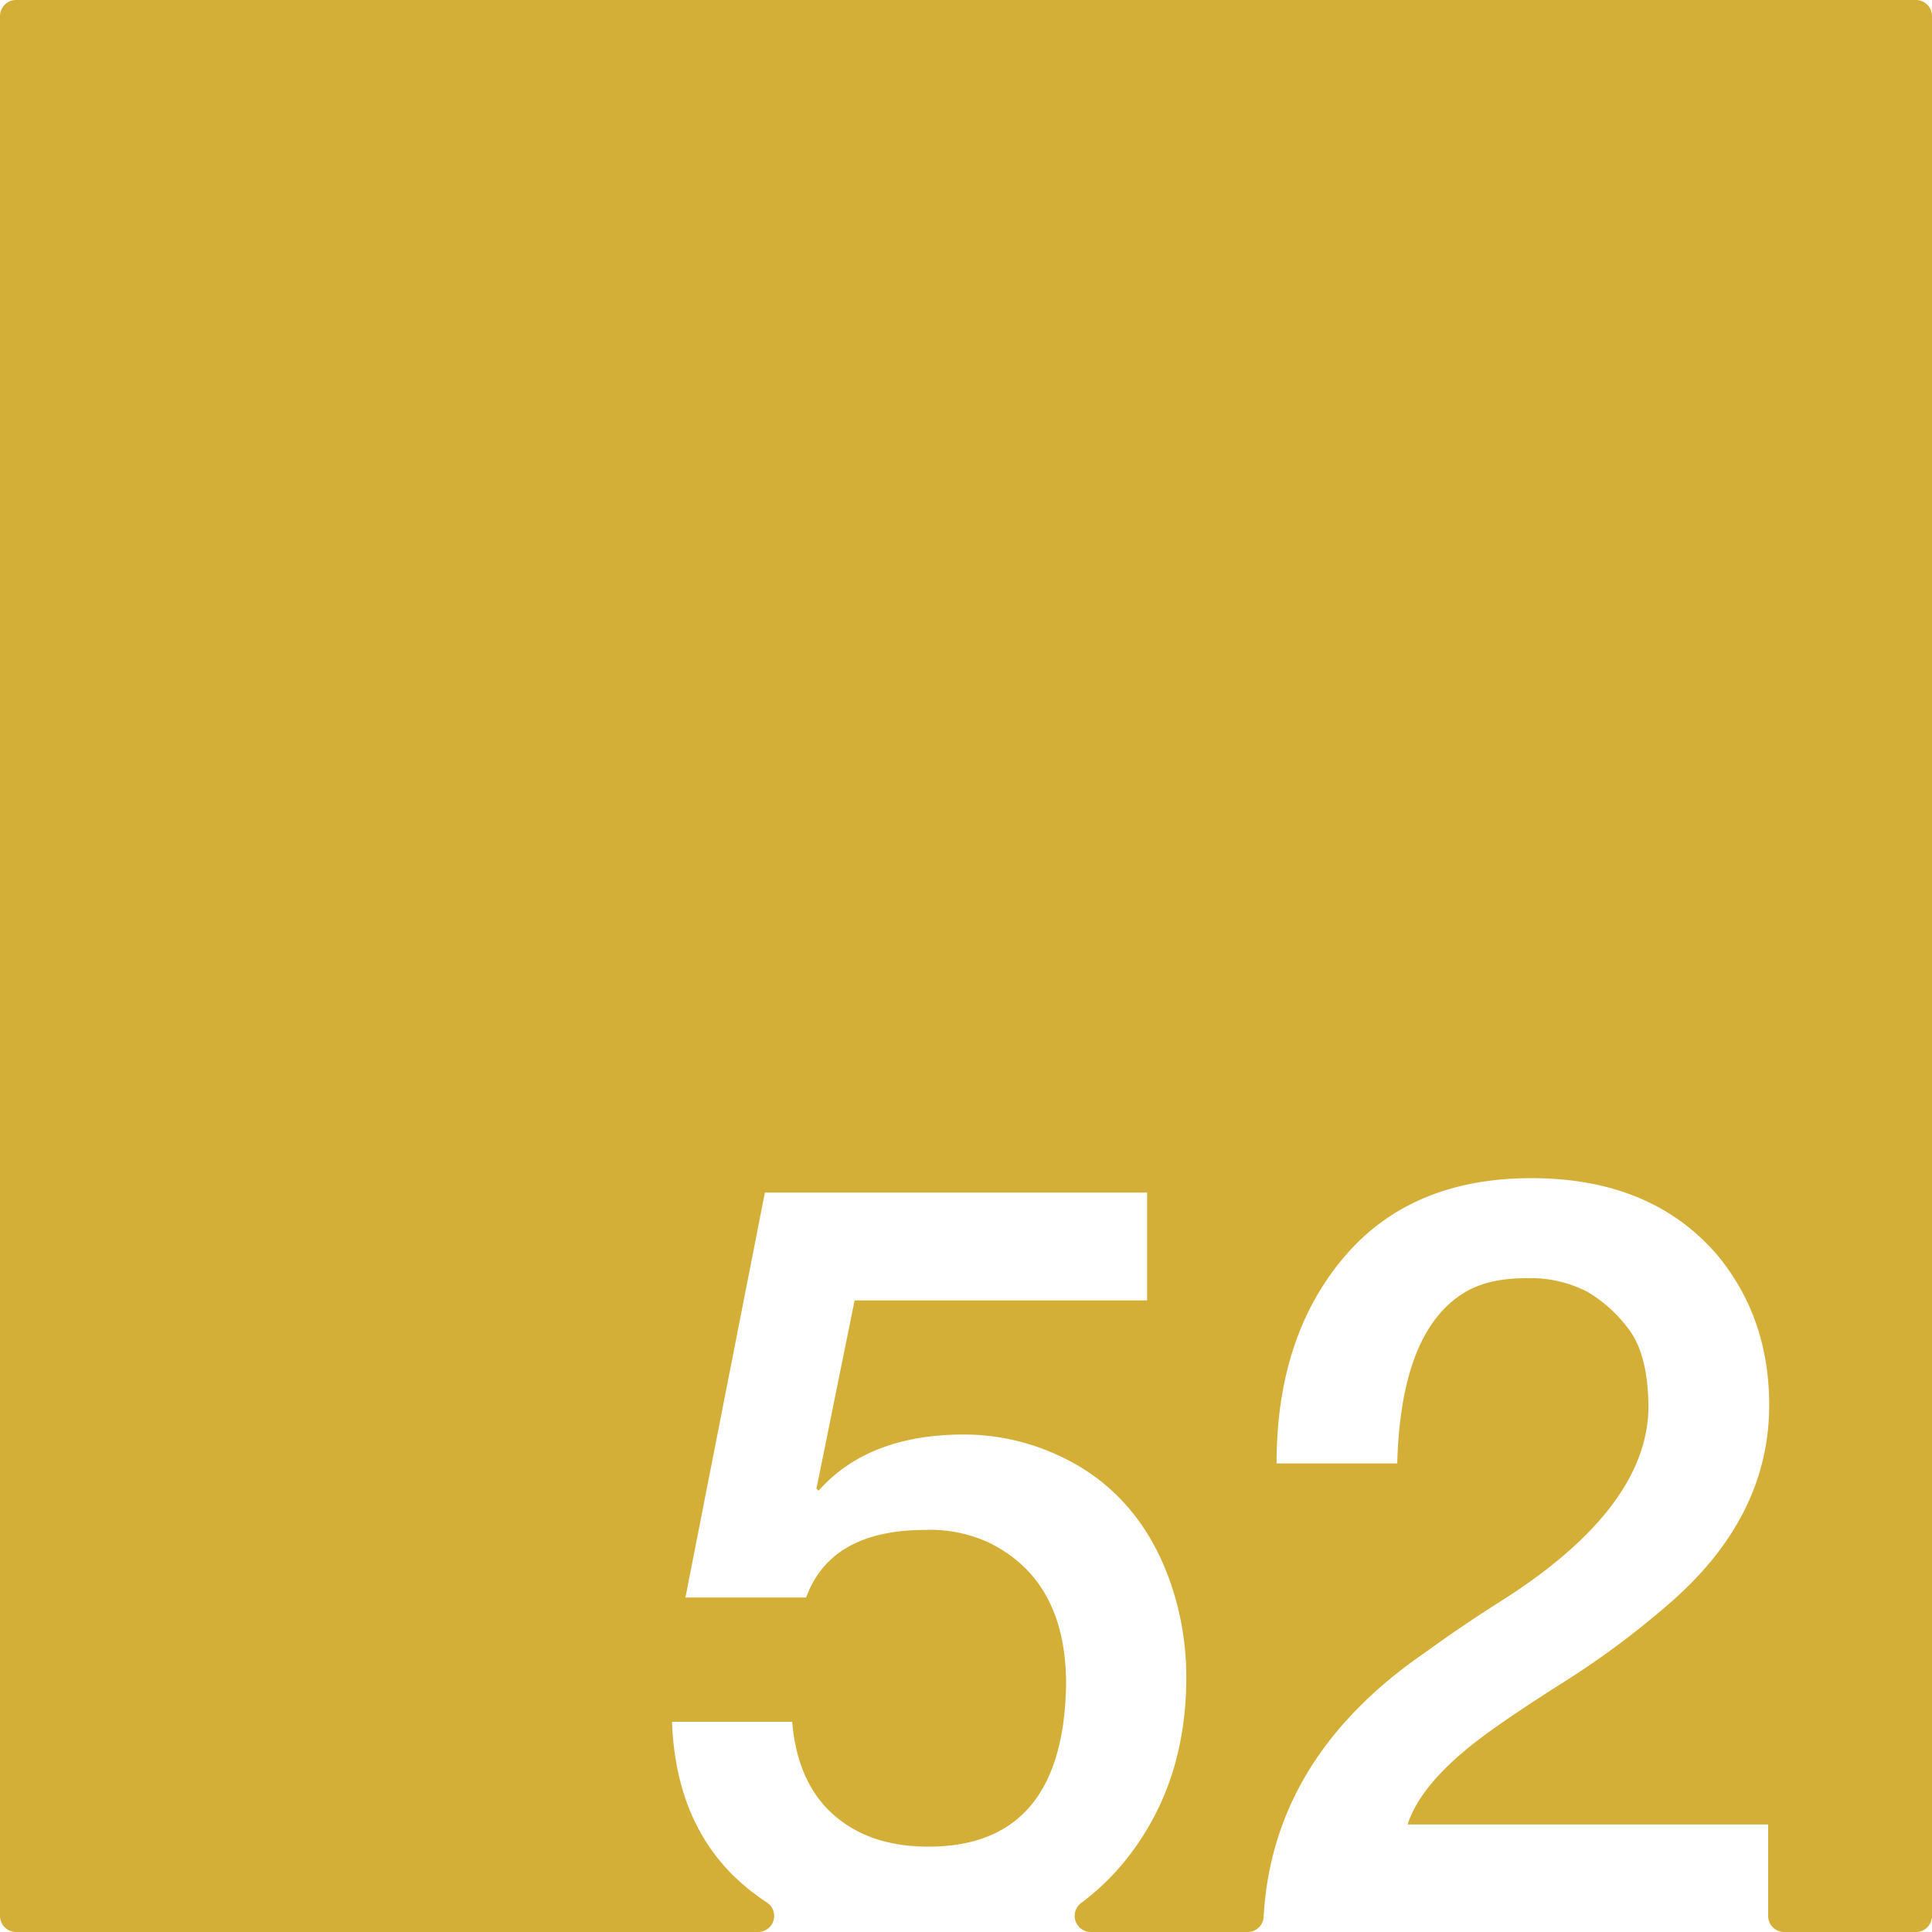<svg xmlns="http://www.w3.org/2000/svg" width="120mm" height="120mm" viewBox="0 0 340.157 340.157">
  <g id="Zimmernummer">
      <g id="Z-03-052-M">
        <path fill="#D4AF37" stroke="none" d="M337.323,0H2.834A2.834,2.834,0,0,0,0,2.834V337.323a2.834,2.834,0,0,0,2.834,2.834H133.476A2.831,2.831,0,0,0,135,334.943q-1.683-1.105-3.244-2.365-12.715-10.263-13.441-29.426h21.161q.906,10.716,7.266,16.348t16.711,5.63q23.793,0,24.249-28.608,0-18.345-13.714-24.976a24.526,24.526,0,0,0-11.08-2.179q-16.62,0-20.98,11.9H120.679l13.987-71.294h67.3v18.982H150.468l-6.72,33.149.363.363q8.808-9.9,25.611-9.9a39.525,39.525,0,0,1,15.712,3.269q14.985,6.45,20.707,22.978a50.865,50.865,0,0,1,2.725,16.529q0,18.711-10.535,31.969a42.851,42.851,0,0,1-8,7.754,2.837,2.837,0,0,0,1.73,5.093h27.6a2.821,2.821,0,0,0,2.822-2.656q1.557-28.146,28.516-46.61,6.357-4.632,13.26-8.991,25.519-16.164,25.975-33.785,0-9.264-3.27-13.805a24.447,24.447,0,0,0-7.538-6.9,21.818,21.818,0,0,0-10.808-2.362q-6.63,0-10.807,2.543-11.17,6.811-11.807,30.062H224.759q0-22.251,11.807-36.237t33.059-13.987q21.25,0,32.876,13.714,8.993,10.989,8.992,26.247,0,20.073-18.255,35.511a149.93,149.93,0,0,1-18.073,13.351q-9.447,5.994-14.168,9.536-10.809,8.084-13.169,15.439h63.483v16.1a2.834,2.834,0,0,0,2.835,2.834h23.177a2.834,2.834,0,0,0,2.834-2.834V2.834A2.834,2.834,0,0,0,337.323,0Z"/>
      </g>
    </g>
</svg>
